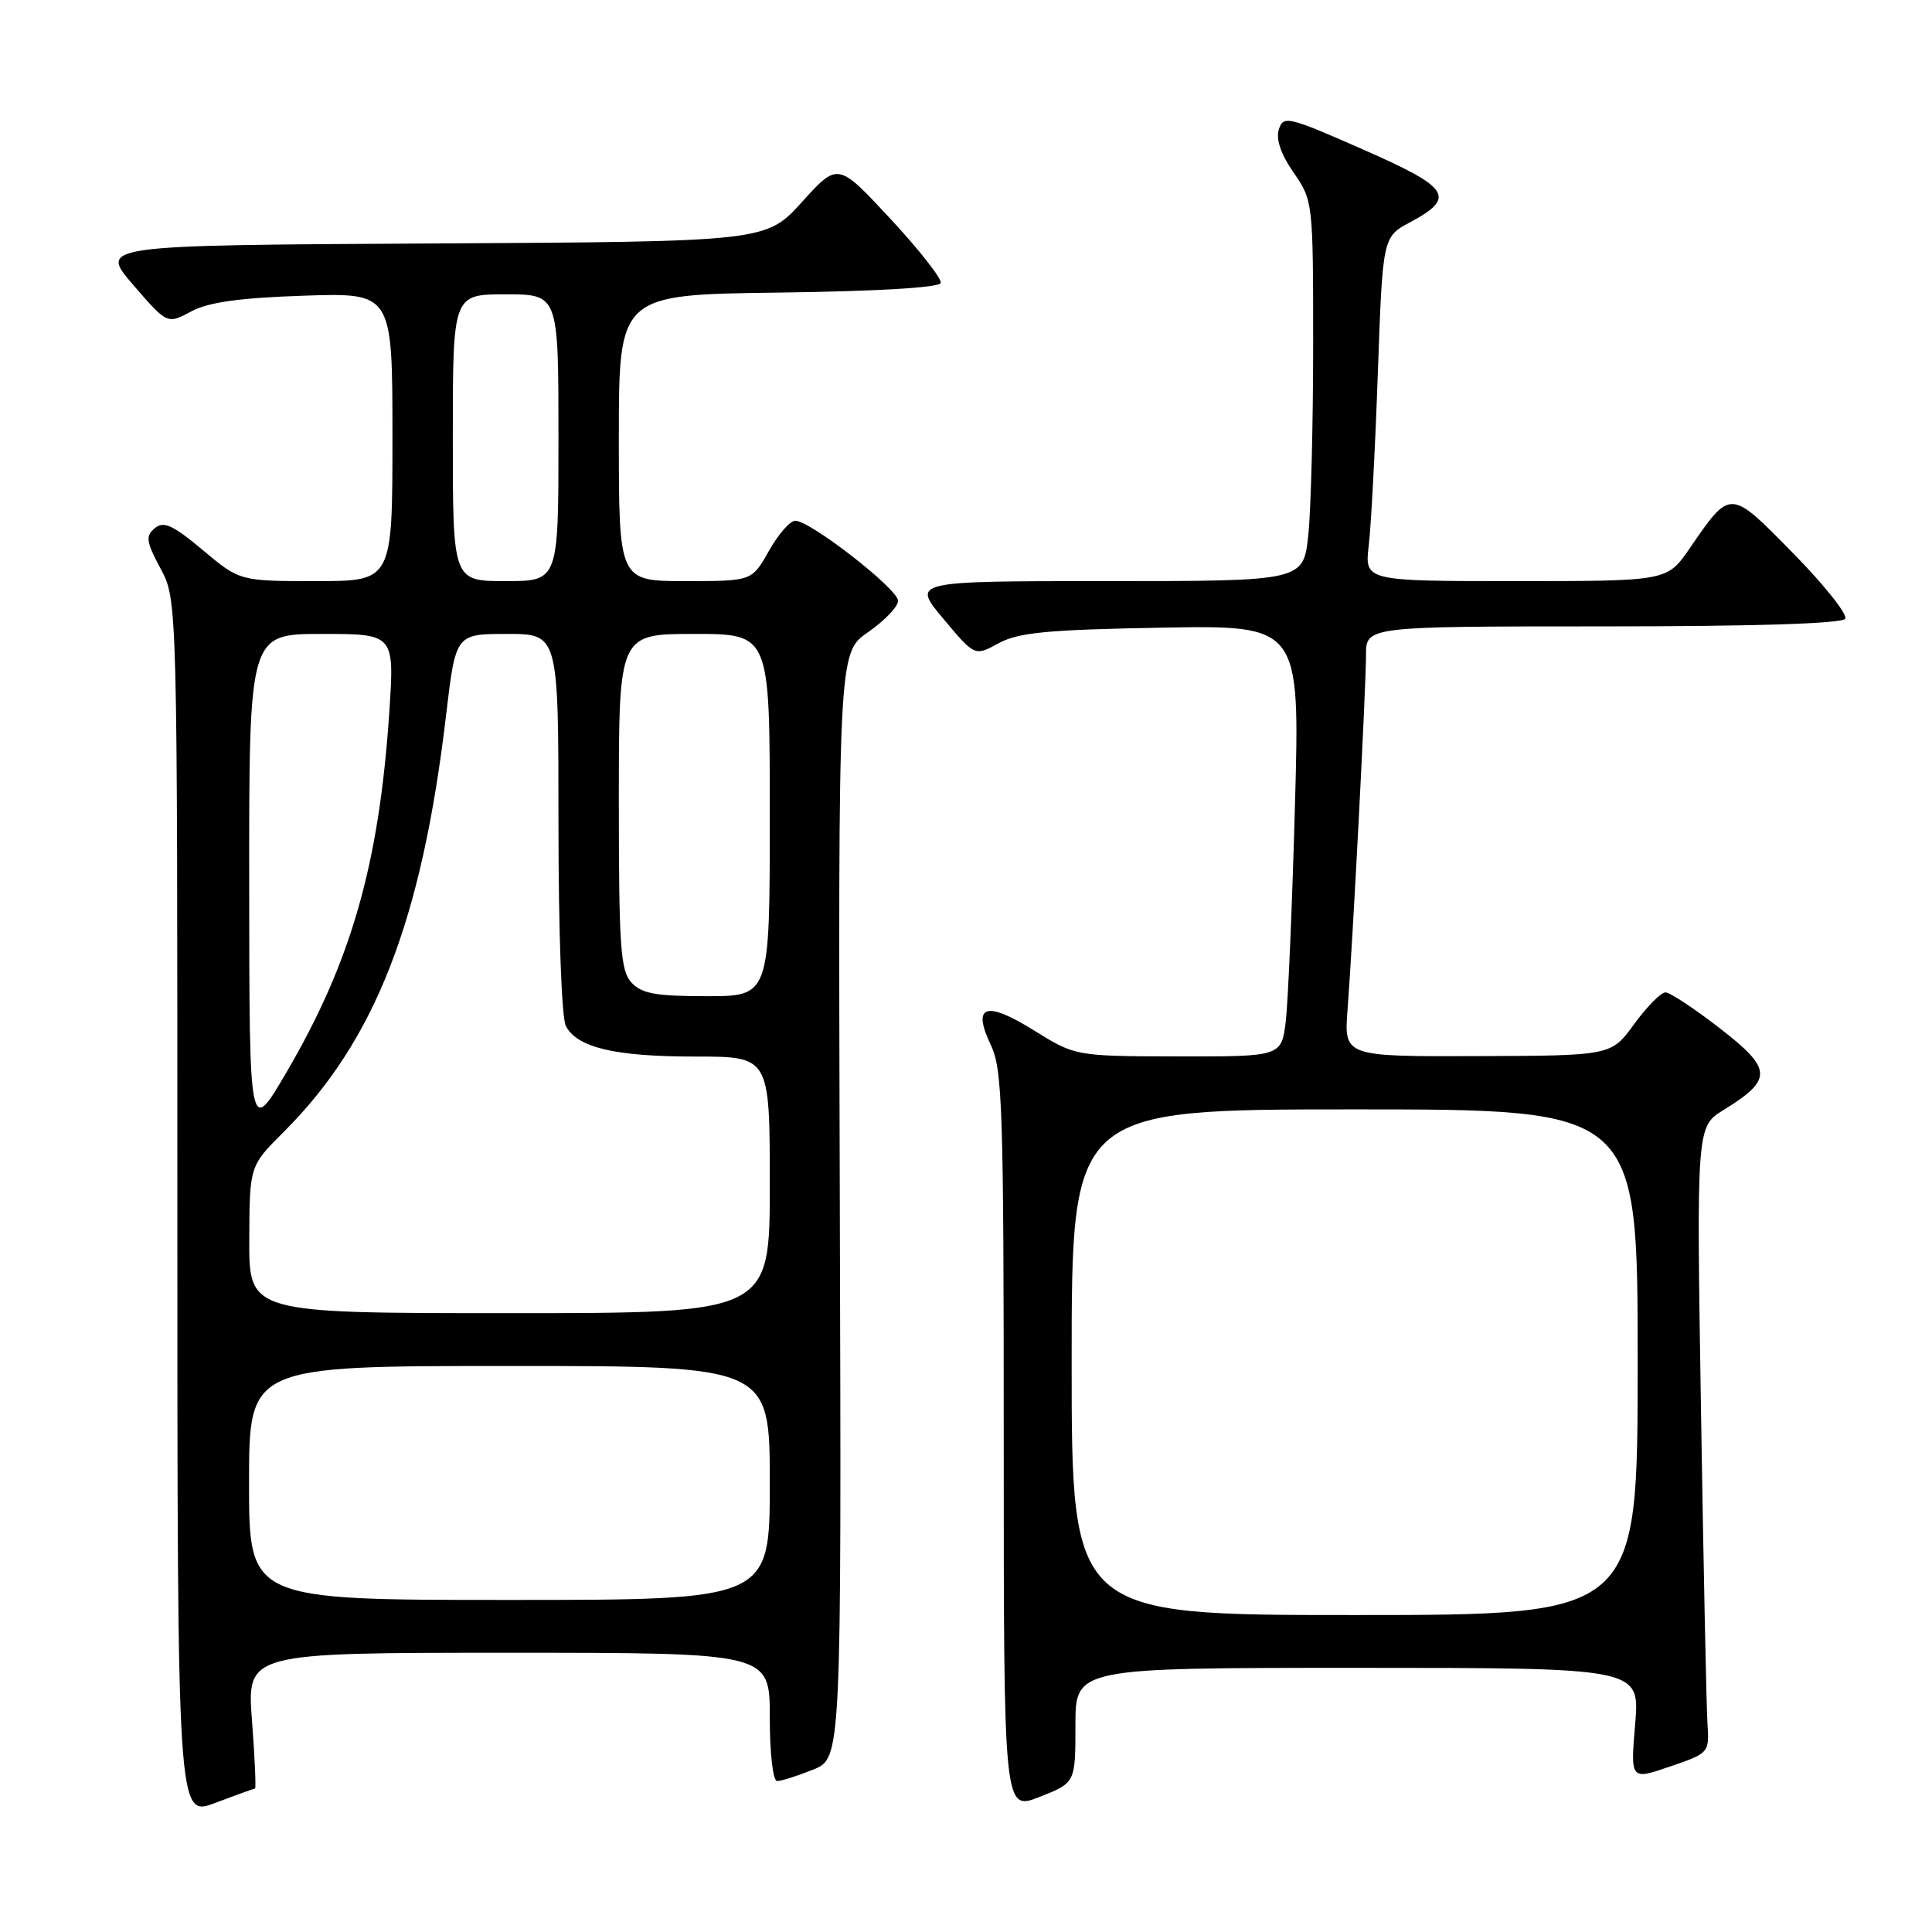 <?xml version="1.0" encoding="UTF-8" standalone="no"?>
<!DOCTYPE svg PUBLIC "-//W3C//DTD SVG 1.1//EN" "http://www.w3.org/Graphics/SVG/1.1/DTD/svg11.dtd" >
<svg xmlns="http://www.w3.org/2000/svg" xmlns:xlink="http://www.w3.org/1999/xlink" version="1.1" viewBox="0 0 256 256">
 <g >
 <path fill="currentColor"
d=" M 33.79 237.00 C 33.94 237.00 33.77 232.95 33.39 228.00 C 32.71 219.00 32.71 219.00 67.36 219.00 C 102.00 219.00 102.00 219.00 102.00 227.50 C 102.00 232.38 102.42 236.00 102.98 236.00 C 103.52 236.00 105.66 235.32 107.73 234.49 C 111.50 232.98 111.50 232.98 111.28 159.74 C 111.06 86.50 111.06 86.50 115.03 83.76 C 117.21 82.25 119.00 80.38 119.00 79.61 C 119.00 78.05 107.37 69.00 105.38 69.00 C 104.69 69.00 103.12 70.80 101.88 73.00 C 99.63 77.00 99.63 77.00 90.82 77.00 C 82.00 77.00 82.00 77.00 82.00 58.02 C 82.00 39.04 82.00 39.04 103.17 38.77 C 116.16 38.60 124.45 38.11 124.65 37.50 C 124.82 36.95 121.82 33.12 117.99 29.00 C 111.03 21.50 111.03 21.50 106.27 26.76 C 101.50 32.02 101.50 32.02 57.32 32.26 C 13.13 32.50 13.13 32.50 17.64 37.74 C 22.16 42.97 22.16 42.97 25.33 41.27 C 27.63 40.04 31.71 39.47 40.25 39.18 C 52.00 38.79 52.00 38.79 52.00 57.89 C 52.00 77.00 52.00 77.00 41.89 77.00 C 31.78 77.00 31.78 77.00 26.87 72.89 C 22.88 69.55 21.69 69.01 20.51 69.99 C 19.26 71.03 19.36 71.76 21.28 75.35 C 23.50 79.50 23.50 79.50 23.50 160.15 C 23.50 240.80 23.50 240.80 28.50 238.90 C 31.25 237.86 33.63 237.00 33.79 237.00 Z  M 142.50 228.61 C 142.50 221.00 142.50 221.00 179.90 221.00 C 217.29 221.00 217.29 221.00 216.67 228.43 C 216.04 235.87 216.04 235.87 221.27 234.08 C 226.46 232.30 226.50 232.26 226.25 228.39 C 226.11 226.25 225.72 207.58 225.39 186.90 C 224.79 149.29 224.79 149.29 228.41 147.06 C 234.93 143.02 234.87 141.67 227.91 136.27 C 224.53 133.65 221.28 131.50 220.68 131.50 C 220.08 131.50 218.22 133.39 216.54 135.69 C 213.50 139.88 213.50 139.88 195.79 139.94 C 178.08 140.00 178.08 140.00 178.56 133.75 C 179.27 124.46 181.00 91.22 181.00 86.82 C 181.00 83.00 181.00 83.00 212.44 83.00 C 232.49 83.00 244.11 82.63 244.50 81.99 C 244.85 81.44 241.75 77.54 237.62 73.33 C 229.17 64.72 229.35 64.72 223.87 72.69 C 220.90 77.00 220.90 77.00 200.86 77.00 C 180.81 77.00 180.81 77.00 181.37 72.25 C 181.68 69.64 182.22 59.38 182.57 49.45 C 183.21 31.40 183.21 31.40 186.85 29.45 C 192.99 26.15 192.16 24.88 180.57 19.79 C 170.64 15.42 170.05 15.28 169.45 17.16 C 169.04 18.44 169.73 20.45 171.41 22.87 C 173.97 26.57 174.00 26.79 174.00 45.66 C 174.00 56.13 173.71 67.47 173.36 70.85 C 172.72 77.00 172.72 77.00 146.76 77.00 C 120.81 77.00 120.81 77.00 124.99 81.98 C 129.16 86.97 129.16 86.97 132.33 85.23 C 134.94 83.81 138.76 83.44 153.87 83.17 C 172.25 82.84 172.25 82.84 171.59 106.67 C 171.23 119.78 170.68 132.64 170.38 135.25 C 169.81 140.00 169.81 140.00 156.16 139.98 C 142.50 139.95 142.50 139.95 137.00 136.53 C 130.59 132.54 128.76 133.18 131.31 138.52 C 132.83 141.70 133.00 147.13 133.00 191.02 C 133.00 239.97 133.00 239.97 137.75 238.10 C 142.50 236.23 142.50 236.23 142.50 228.61 Z  M 33.00 196.50 C 33.00 181.00 33.00 181.00 67.50 181.00 C 102.00 181.00 102.00 181.00 102.00 196.50 C 102.00 212.00 102.00 212.00 67.50 212.00 C 33.00 212.00 33.00 212.00 33.00 196.50 Z  M 33.03 164.25 C 33.07 154.50 33.07 154.50 37.58 150.00 C 49.72 137.89 55.89 122.04 59.11 94.75 C 60.38 84.00 60.38 84.00 67.19 84.00 C 74.00 84.00 74.00 84.00 74.00 109.07 C 74.00 123.50 74.42 134.91 74.98 135.96 C 76.51 138.83 81.49 140.00 92.15 140.00 C 102.00 140.00 102.00 140.00 102.00 157.00 C 102.00 174.00 102.00 174.00 67.50 174.00 C 33.00 174.00 33.00 174.00 33.03 164.25 Z  M 33.02 117.25 C 33.00 84.00 33.00 84.00 42.64 84.00 C 52.27 84.00 52.27 84.00 51.58 94.42 C 50.23 114.50 46.56 127.36 38.01 142.00 C 33.04 150.50 33.04 150.50 33.02 117.25 Z  M 83.65 130.17 C 82.22 128.59 82.00 125.40 82.00 106.17 C 82.00 84.00 82.00 84.00 92.00 84.00 C 102.00 84.00 102.00 84.00 102.00 108.00 C 102.00 132.00 102.00 132.00 93.65 132.00 C 86.84 132.00 85.01 131.66 83.65 130.17 Z  M 60.00 58.00 C 60.00 39.00 60.00 39.00 67.00 39.00 C 74.00 39.00 74.00 39.00 74.00 58.00 C 74.00 77.00 74.00 77.00 67.00 77.00 C 60.00 77.00 60.00 77.00 60.00 58.00 Z  M 142.00 180.50 C 142.00 147.00 142.00 147.00 179.50 147.00 C 217.00 147.00 217.00 147.00 217.00 180.50 C 217.00 214.00 217.00 214.00 179.50 214.00 C 142.00 214.00 142.00 214.00 142.00 180.50 Z "/>
</g>
</svg>